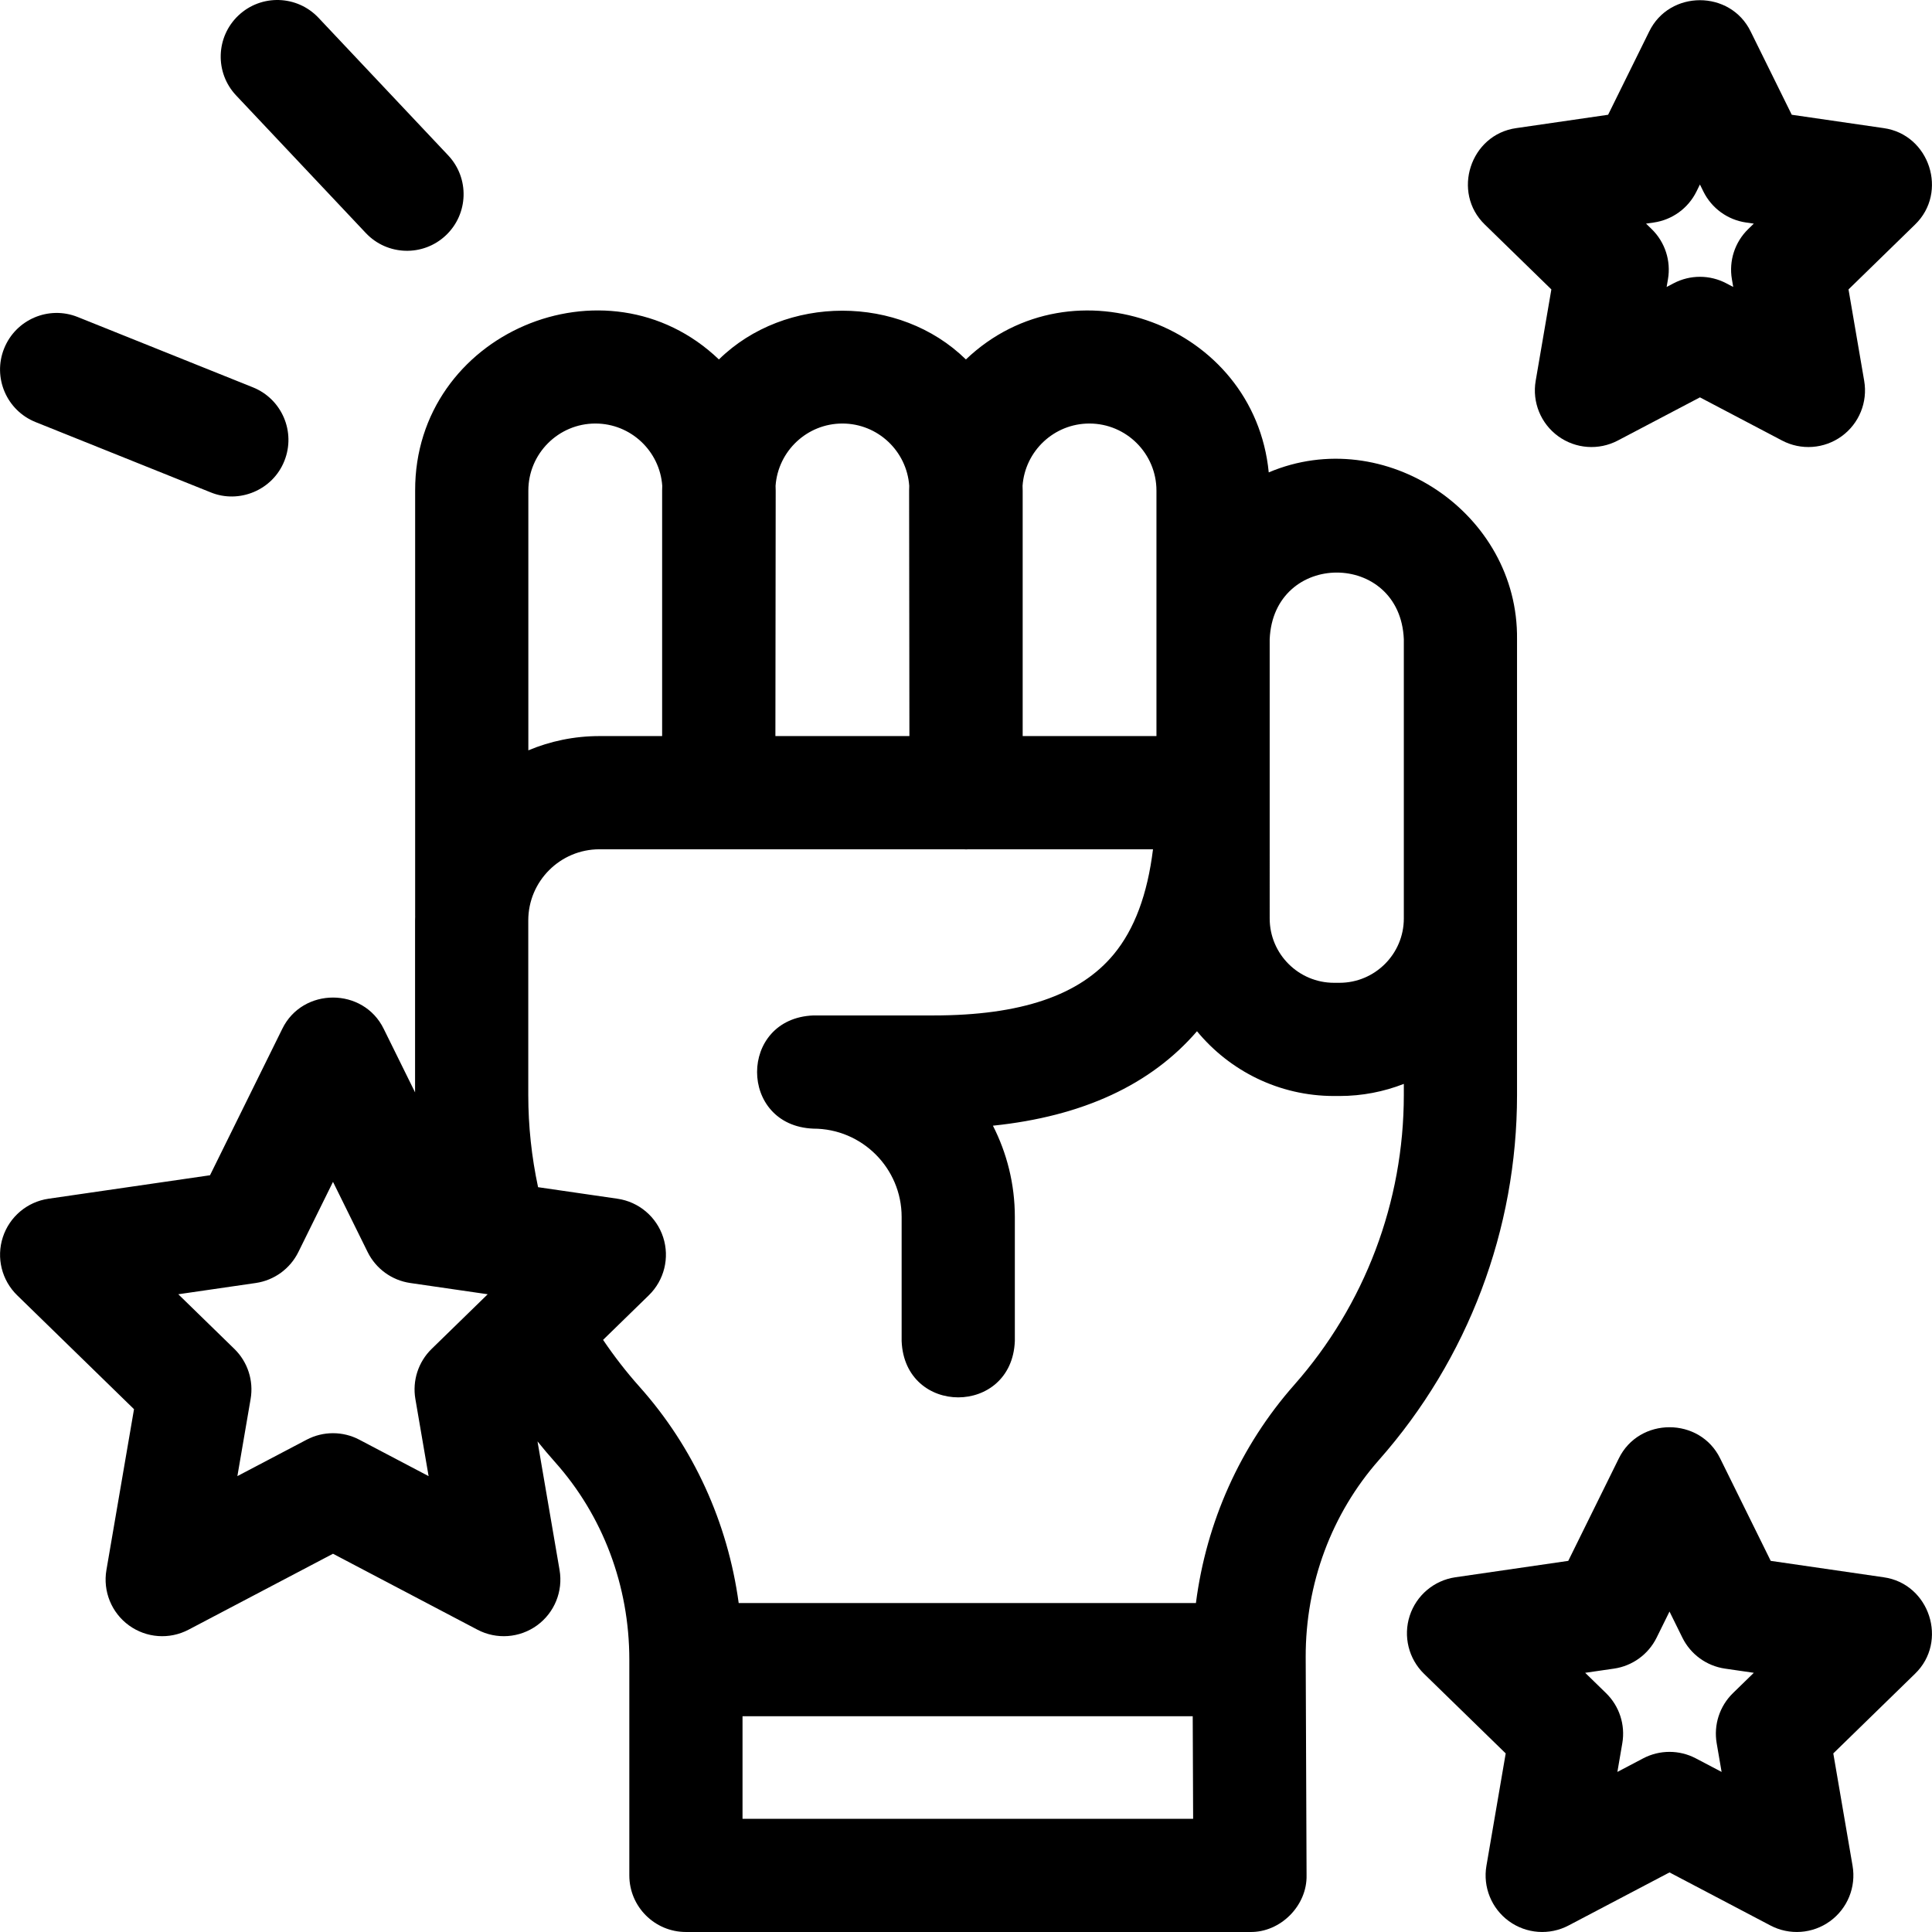 <svg id="Layer_1" enable-background="new 0 0 512.003 512.003" height="512" viewBox="0 0 512.003 512.003" width="512" xmlns="http://www.w3.org/2000/svg"><g><path d="m402.031 290.179v-120.758c.401-33.465-35.084-57.246-65.799-44.233-3.832-39.121-51.849-57.033-80.257-29.929-17.563-17.229-47.896-17.225-65.455-.001-29.851-28.542-80.628-6.956-80.502 34.757v112.664c0 .054.008.106.008.159-.008.363-.028.722-.028 1.087v45.567l-8.3-16.818c-5.384-11.082-21.521-11.078-26.902 0l-19.141 38.783-42.799 6.219c-5.65.821-10.345 4.779-12.108 10.209-1.765 5.43-.293 11.391 3.796 15.377l30.97 30.187-7.312 42.625c-.965 5.627 1.348 11.315 5.967 14.671 4.62 3.355 10.741 3.8 15.797 1.142l38.281-20.125 38.279 20.125c5.039 2.651 11.168 2.222 15.797-1.142 4.619-3.356 6.933-9.043 5.968-14.671l-5.846-34.088c1.51 1.869 3.055 3.708 4.655 5.5 12.688 14.211 19.677 32.8 19.677 52.341v57.173c0 8.284 6.716 15 15 15h149.478c8.081.16 15.192-6.98 15-15.06l-.231-57.81c-.043-19.444 6.862-38 19.444-52.251 23.577-26.704 36.563-61.046 36.563-96.7zm-65.55-120.758c.979-23.587 34.58-23.567 35.55 0v73.987c0 9.399-7.646 17.045-17.046 17.045h-1.458c-9.399 0-17.046-7.646-17.046-17.045zm-47.781-57.181c9.801 0 17.774 7.974 17.774 17.775v65.055h-35.453v-65.055c0-.427-.021-.848-.032-1.272.657-9.207 8.339-16.503 17.711-16.503zm-65.454 0c9.374 0 17.057 7.298 17.711 16.509-.011.428-.032.854-.032 1.284l.078 65.037h-35.513l.078-65.055c0-.422-.021-.839-.032-1.259.65-9.214 8.335-16.516 17.71-16.516zm-65.454 0c9.379 0 17.064 7.305 17.712 16.505-.011.423-.032.844-.032 1.27v65.055h-16.619c-6.673 0-13.035 1.348-18.835 3.781v-68.836c0-9.801 7.973-17.775 17.774-17.775zm-47.713 258.507 3.506 20.442-18.357-9.651c-4.371-2.298-9.59-2.298-13.961 0l-18.358 9.651 3.507-20.442c.835-4.866-.778-9.831-4.314-13.277l-14.852-14.477 20.524-2.982c4.886-.71 9.108-3.778 11.294-8.206l9.18-18.6 9.179 18.599c2.185 4.427 6.408 7.496 11.294 8.206l19.301 2.804c.149.026.299.044.449.065l.776.113-14.852 14.477c-3.537 3.447-5.151 8.412-4.316 13.278zm86.698 111.253v-27.173h119.308l.109 27.173zm146.202-114.977c-14.289 16.184-23.287 36.313-26.044 57.804h-121.172c-2.906-21.354-11.986-41.306-26.284-57.321-3.495-3.915-6.718-8.075-9.655-12.425l12.126-11.82c4.089-3.985 5.561-9.946 3.796-15.376-1.764-5.43-6.458-9.388-12.108-10.209l-21.041-3.057c-1.718-8.033-2.598-16.218-2.598-24.439v-46.254c0-10.396 8.458-18.855 18.854-18.855h31.592.01.018.01 64.931c.204.008.404.031.61.031h.019c.201 0 .396-.023.595-.031h48.923c-1.479 12.009-4.914 21.176-10.382 27.803-9.012 10.921-24.65 16.23-47.809 16.23h-31.812c-19.9.792-19.89 29.213 0 30 12.896 0 23.389 10.492 23.389 23.389v32.905c.793 19.902 29.215 19.887 30 0v-32.905c0-8.698-2.104-16.908-5.809-24.171 23.809-2.477 41.854-10.852 54.083-25.03 8.636 10.474 21.706 17.162 36.309 17.162h1.458c6.011 0 11.757-1.146 17.046-3.21v2.935c-.003 28.336-10.321 55.626-29.055 76.844z"/><path d="m411.13 76.698-4.157 24.236c-.965 5.627 1.348 11.315 5.967 14.671 4.62 3.355 10.742 3.799 15.797 1.142l21.767-11.442 21.765 11.442c5.038 2.651 11.169 2.222 15.797-1.142 4.619-3.356 6.933-9.043 5.968-14.671l-4.156-24.236 17.608-17.165c8.875-8.544 3.884-23.891-8.313-25.585l-24.335-3.536-10.884-22.05c-5.383-11.082-21.521-11.077-26.902 0l-10.883 22.051-24.335 3.536c-12.202 1.696-17.186 17.046-8.312 25.585zm27.157-17.731c4.886-.71 9.108-3.778 11.294-8.206l.922-1.868.921 1.867c2.185 4.427 6.408 7.496 11.294 8.206l2.062.299-1.492 1.454c-3.535 3.446-5.147 8.411-4.313 13.276l.353 2.053-1.844-.969c-4.37-2.297-9.59-2.298-13.96 0l-1.845.969.353-2.053c.835-4.866-.778-9.831-4.314-13.277l-1.491-1.454z"/><path d="m499.171 417.993-29.91-4.346-13.375-27.103c-5.383-11.082-21.521-11.077-26.902 0l-13.376 27.104-29.91 4.346c-5.65.821-10.345 4.779-12.108 10.209-1.765 5.43-.293 11.391 3.796 15.376l21.643 21.097-5.109 29.789c-.965 5.627 1.349 11.315 5.968 14.671 4.618 3.355 10.739 3.799 15.797 1.142l26.752-14.064 26.751 14.064c5.039 2.651 11.168 2.222 15.797-1.142 4.619-3.356 6.933-9.043 5.968-14.671l-5.109-29.789 21.643-21.097c8.873-8.544 3.881-23.892-8.316-25.586zm-39.917 30.704c-3.536 3.446-5.149 8.411-4.314 13.277l1.305 7.605-6.829-3.59c-4.371-2.298-9.59-2.298-13.961 0l-6.83 3.591 1.305-7.606c.835-4.866-.778-9.831-4.314-13.277l-5.525-5.386 7.637-1.109c4.886-.71 9.108-3.779 11.294-8.206l3.415-6.919 3.414 6.919c2.185 4.427 6.408 7.496 11.294 8.206l7.637 1.109z"/><path d="m9.427 111.857 46.423 18.633c7.492 3.066 16.425-.568 19.508-8.333 3.085-7.688-.646-16.422-8.334-19.508l-46.423-18.632c-7.686-3.087-16.422.645-19.508 8.333-3.086 7.687.646 16.422 8.334 19.507z"/><path d="m96.944 61.753c5.69 6.036 15.186 6.301 21.203.627 6.029-5.682 6.31-15.175.627-21.204l-34.37-36.465c-5.682-6.027-15.175-6.309-21.204-.627-6.028 5.682-6.31 15.175-.627 21.204z"/></g></svg>